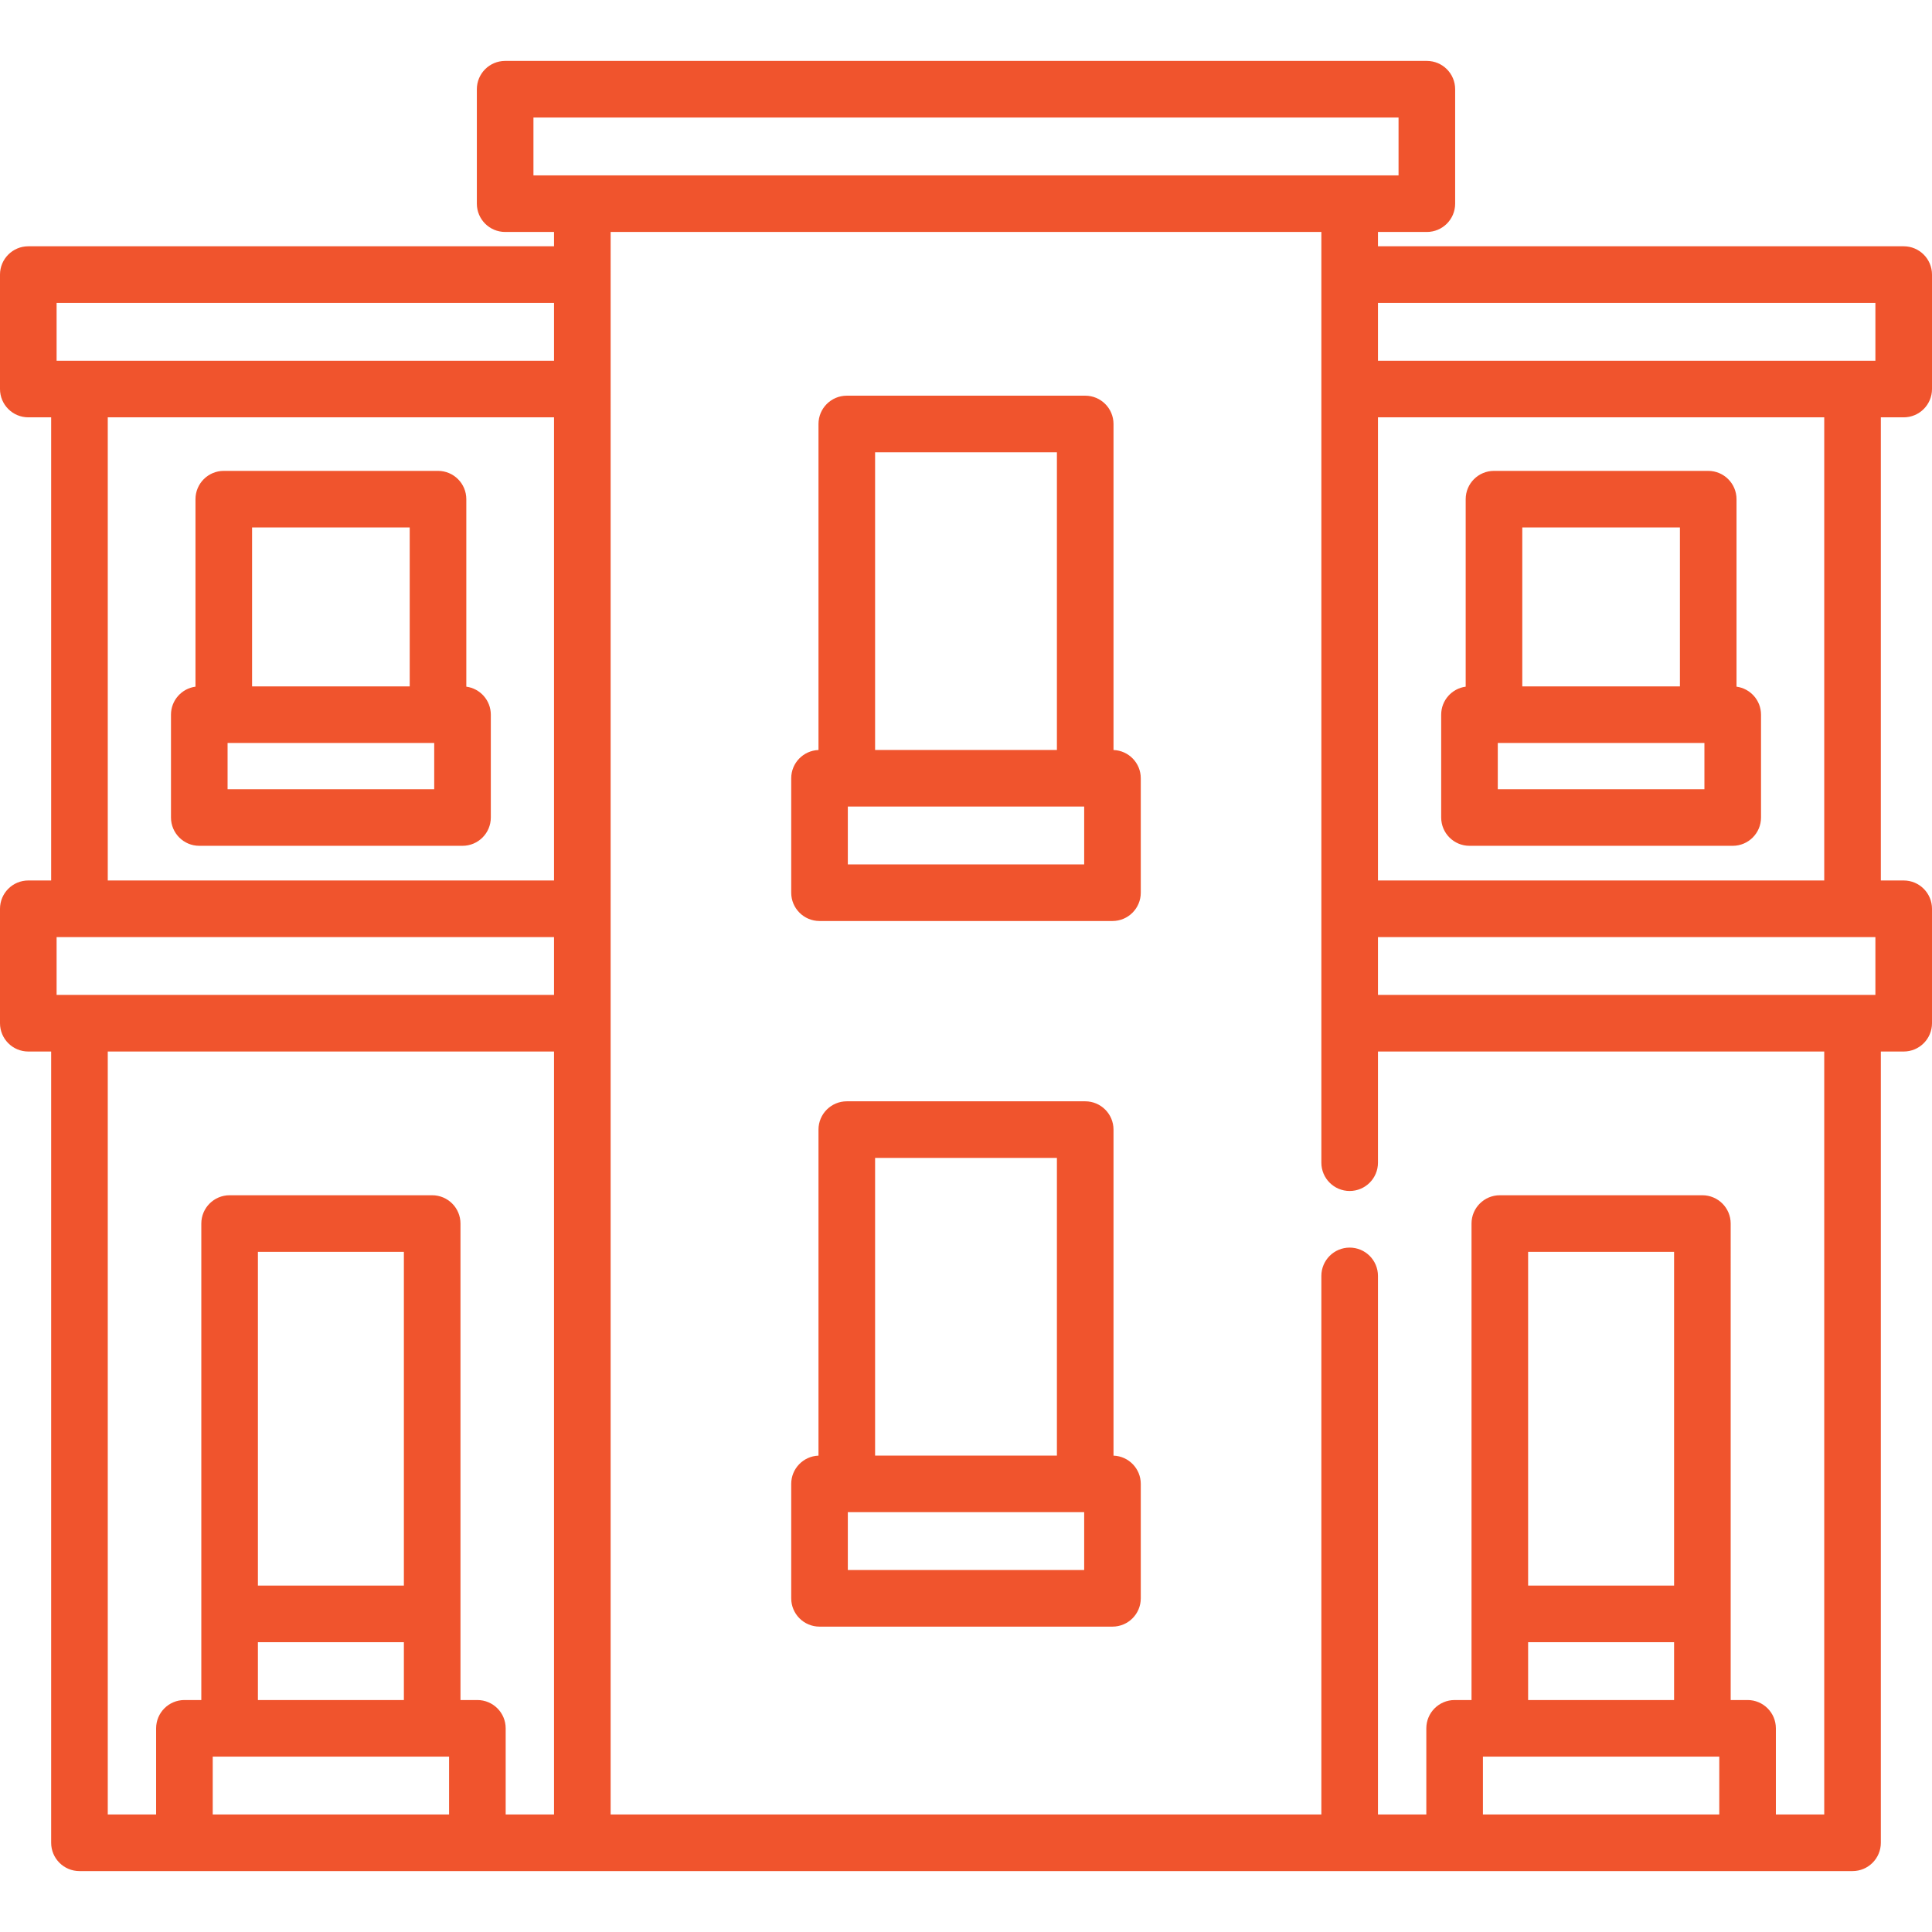<?xml version="1.0" encoding="iso-8859-1"?>
<!-- Generator: Adobe Illustrator 19.0.0, SVG Export Plug-In . SVG Version: 6.00 Build 0)  -->
<svg xmlns="http://www.w3.org/2000/svg" xmlns:xlink="http://www.w3.org/1999/xlink" version="1.1" id="Capa_1" x="0px" y="0px" viewBox="0 0 512 512" style="enable-background:new 0 0 512 512;" xml:space="preserve" width="512px" height="512px">
<g>
	<g>
		<path d="M295.091,198.761V112.36c0-4.142-3.358-7.5-7.5-7.5h-63.183c-4.142,0-7.5,3.358-7.5,7.5v86.401    c-4.014,0.145-7.227,3.436-7.227,7.486v30.329c0.001,4.142,3.359,7.5,7.501,7.5h77.636c4.142,0,7.5-3.358,7.5-7.5v-30.329    C302.318,202.197,299.106,198.906,295.091,198.761z M231.909,119.86h48.183v78.887h-48.183V119.86z M287.318,229.076h-62.636    v-15.329h62.636V229.076z" fill="#f0542d"/>
	</g>
</g>
<g>
	<g>
		<path d="M123.578,181.972v-49.685c0-4.142-3.358-7.5-7.5-7.5H59.305c-4.142,0-7.5,3.358-7.5,7.5v49.685    c-3.665,0.493-6.493,3.625-6.493,7.425v27.251c0,4.142,3.358,7.5,7.5,7.5h69.759c4.142,0,7.5-3.358,7.5-7.5v-27.251    C130.071,185.597,127.243,182.465,123.578,181.972z M66.805,139.787h41.773v42.11H66.805V139.787z M115.071,209.149H60.312    v-12.251h54.759V209.149z" fill="#f0542d"/>
	</g>
</g>
<g>
	<g>
		<path d="M460.195,181.973v-49.685c0-4.142-3.358-7.5-7.5-7.5h-56.773c-4.142,0-7.5,3.358-7.5,7.5v49.685    c-3.665,0.493-6.493,3.625-6.493,7.425v27.251c0,4.142,3.358,7.5,7.5,7.5h69.759c4.142,0,7.5-3.358,7.5-7.5v-27.251    C466.688,185.598,463.86,182.466,460.195,181.973z M403.422,139.787h41.773v42.11h-41.773V139.787z M451.688,209.149h-54.759    v-12.251h54.759V209.149z" fill="#f0542d"/>
	</g>
</g>
<g>
	<g>
		<path d="M295.091,385.758v-86.4c0-4.143-3.358-7.5-7.5-7.5h-63.183c-4.142,0-7.5,3.357-7.5,7.5v86.4    c-4.014,0.145-7.227,3.437-7.227,7.486v30.329c0.001,4.143,3.359,7.5,7.501,7.5h77.636c4.142,0,7.5-3.357,7.5-7.5v-30.329    C302.318,389.194,299.106,385.903,295.091,385.758z M231.909,306.858h48.183v78.886h-48.183V306.858z M287.318,416.073h-62.636    v-15.329h62.636V416.073z" fill="#f0542d"/>
	</g>
</g>
<g>
	<g>
		<path d="M504.5,110.598c4.142,0,7.5-3.358,7.5-7.5V72.769c0-4.142-3.358-7.5-7.5-7.5H365.175v-3.796h12.955    c4.142,0,7.5-3.358,7.5-7.5V23.644c0-4.142-3.358-7.5-7.5-7.5H133.87c-4.142,0-7.5,3.358-7.5,7.5v30.329    c0,4.142,3.358,7.5,7.5,7.5h12.955v3.796H7.5c-4.142,0-7.5,3.358-7.5,7.5v30.329c0,4.142,3.358,7.5,7.5,7.5h6.058v122.737H7.5    c-4.142,0-7.5,3.358-7.5,7.5v30.329c0,4.142,3.358,7.501,7.5,7.501h6.058v209.691c0,4.142,3.358,7.5,7.5,7.5h469.884    c4.142,0,7.5-3.358,7.5-7.5V278.665h6.058c4.142,0,7.5-3.358,7.5-7.5v-30.329c0-4.142-3.358-7.5-7.5-7.5h-6.058V110.598H504.5z     M119.01,480.856H56.374v-15.329h62.636V480.856z M107.032,435.198v15.329H68.351v-15.329H107.032z M68.351,420.198v-88.444    h38.681v88.444H68.351z M146.825,480.856H134.01v-22.829c0-4.143-3.358-7.5-7.5-7.5h-4.478v-22.829V324.254    c0-4.142-3.358-7.5-7.5-7.5H60.851c-4.142,0-7.5,3.358-7.5,7.5v103.444v22.829h-4.478c-4.142,0-7.5,3.357-7.5,7.5v22.829H28.558    V278.665h118.267V480.856z M146.825,263.665H15v-15.329h131.825V263.665z M146.825,233.335H28.558V110.598h118.267V233.335z     M146.825,95.598H15V80.269h131.825V95.598z M141.37,46.473V31.144h229.26v15.329h-12.955h-203.35H141.37z M365.175,110.598    h118.267v122.738H365.175V110.598z M455.627,480.856H392.99v-15.329h4.478h53.681h4.478V480.856z M443.649,435.198v15.329h-38.681    v-15.329H443.649z M404.968,420.198v-88.444h38.681v88.444H404.968z M483.442,480.855h-12.815v-22.829c0-4.143-3.358-7.5-7.5-7.5    h-4.478v-22.829V324.254c0-4.142-3.358-7.5-7.5-7.5h-53.681c-4.142,0-7.5,3.358-7.5,7.5v103.444v22.829h-4.478    c-4.142,0-7.5,3.357-7.5,7.5v22.829h-12.815v-142.73c0-4.142-3.358-7.5-7.5-7.5c-4.142,0-7.5,3.358-7.5,7.5v142.73h-188.35V61.473    h188.35v246.652c0,4.142,3.358,7.5,7.5,7.5c4.142,0,7.5-3.358,7.5-7.5v-29.461h118.267V480.855z M497,263.665H365.175v-15.329H497    V263.665z M497,95.598H365.175V80.269H497V95.598z" fill="#f0542d"/>
	</g>
</g>
<g>
</g>
<g>
</g>
<g>
</g>
<g>
</g>
<g>
</g>
<g>
</g>
<g>
</g>
<g>
</g>
<g>
</g>
<g>
</g>
<g>
</g>
<g>
</g>
<g>
</g>
<g>
</g>
<g>
</g>
</svg>
